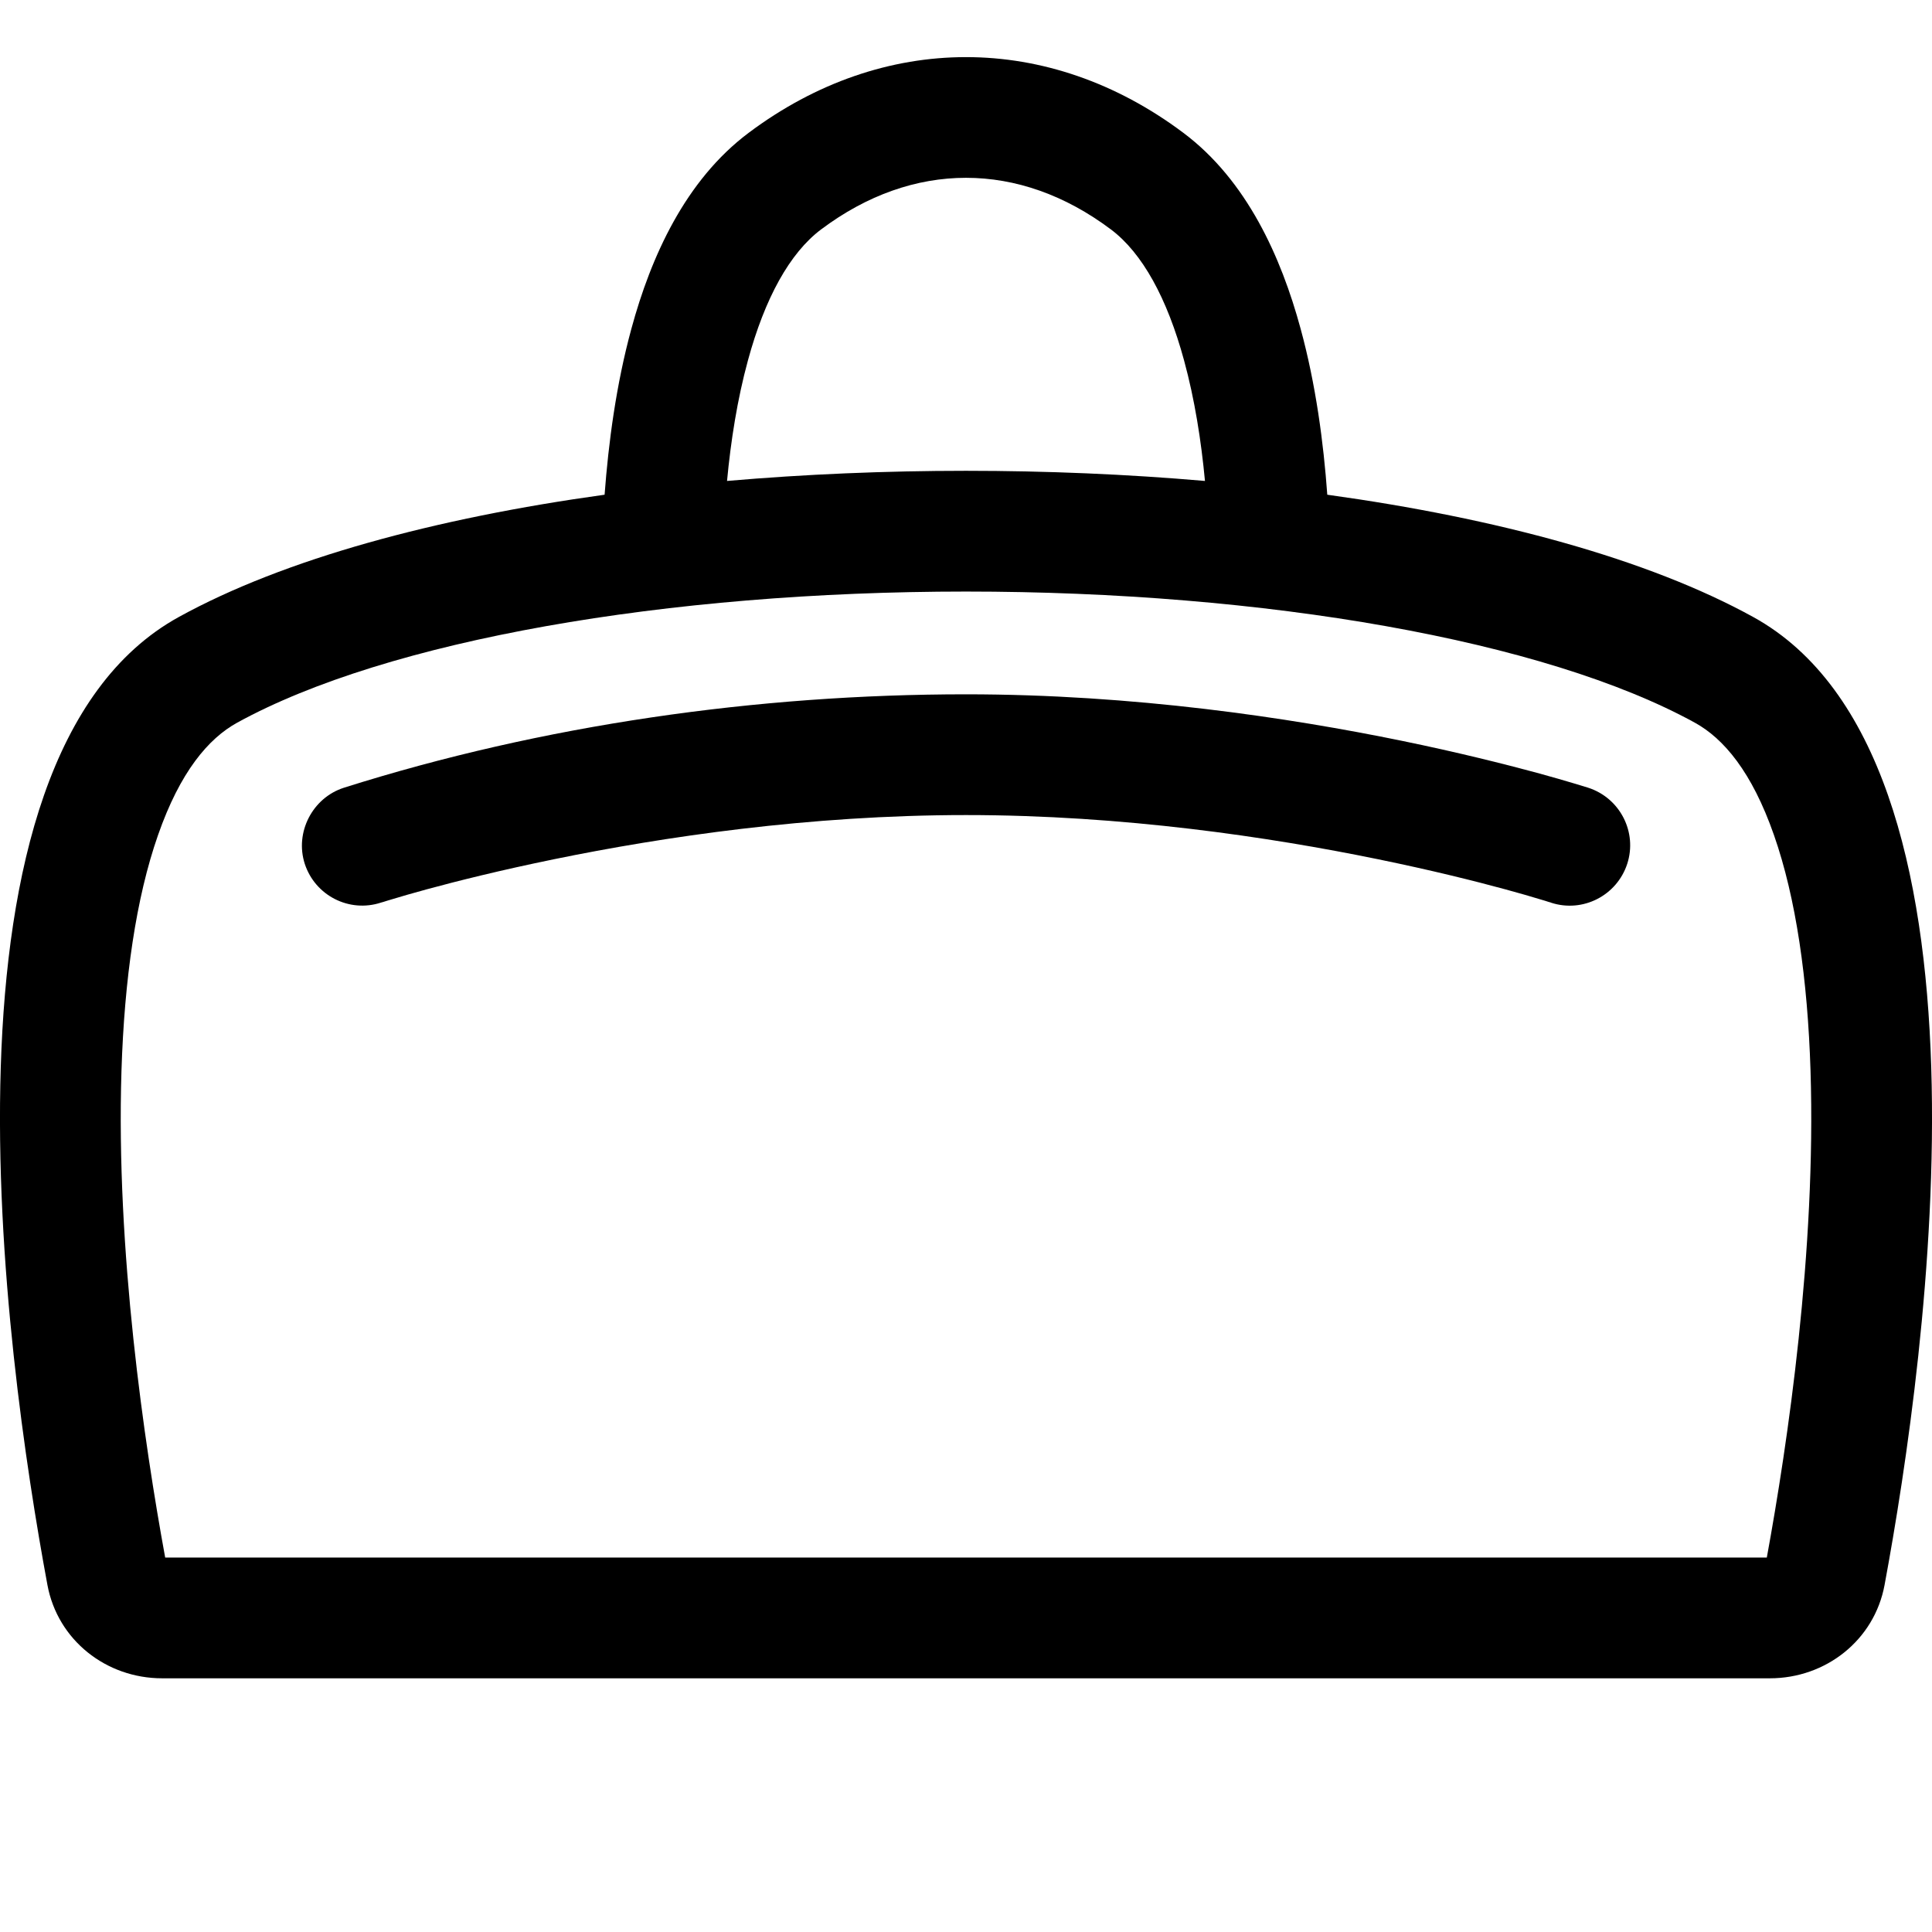 <svg width="16" height="16" viewBox="0 0 16 16" fill="none" xmlns="http://www.w3.org/2000/svg">
<path d="M8 5.75C9.388 5.75 10.673 5.943 11.609 6.135C12.077 6.231 12.46 6.328 12.728 6.4C12.862 6.437 12.967 6.467 13.039 6.489C13.076 6.5 13.114 6.512 13.151 6.523L13.153 6.524L13.154 6.524C13.417 6.61 13.561 6.892 13.476 7.154C13.39 7.417 13.108 7.561 12.846 7.476L12.842 7.474L12.824 7.469C12.809 7.464 12.784 7.456 12.752 7.447C12.687 7.427 12.591 7.399 12.466 7.365C12.216 7.297 11.853 7.206 11.408 7.115C10.515 6.932 9.3 6.75 8 6.75C6.7 6.75 5.485 6.932 4.592 7.115C4.147 7.206 3.784 7.297 3.534 7.365C3.409 7.399 3.313 7.427 3.248 7.447C3.216 7.456 3.192 7.464 3.176 7.469L3.158 7.474L3.155 7.475C2.892 7.561 2.61 7.417 2.524 7.154C2.44 6.894 2.587 6.608 2.847 6.524C4.496 6.002 6.275 5.75 8 5.75Z" fill="black"/>
<path d="M5.229 2.722C5.103 3.183 5.039 3.667 5.007 4.097C3.606 4.291 2.356 4.628 1.482 5.109C-0.644 6.278 0.036 11.204 0.393 13.127C0.478 13.583 0.879 13.899 1.343 13.899H14.657C15.121 13.899 15.522 13.583 15.607 13.127C15.964 11.204 16.644 6.278 14.518 5.109C13.644 4.628 12.394 4.291 10.992 4.097C10.961 3.667 10.897 3.183 10.771 2.722C10.61 2.129 10.326 1.494 9.8 1.1C8.685 0.264 7.315 0.264 6.2 1.1C5.674 1.494 5.39 2.129 5.229 2.722ZM9.2 1.9C9.46 2.095 9.666 2.47 9.806 2.985C9.894 3.307 9.948 3.652 9.979 3.983C8.686 3.871 7.314 3.871 6.021 3.983C6.052 3.652 6.106 3.307 6.194 2.985C6.334 2.47 6.54 2.095 6.8 1.9C7.559 1.33 8.441 1.33 9.2 1.9ZM8 4.899C10.475 4.899 12.793 5.302 14.036 5.985C14.274 6.116 14.508 6.391 14.691 6.915C14.874 7.437 14.97 8.11 14.994 8.867C15.041 10.354 14.805 11.955 14.632 12.899H1.368C1.195 11.955 0.959 10.354 1.006 8.867C1.03 8.11 1.126 7.437 1.309 6.915C1.492 6.391 1.726 6.116 1.964 5.985C3.207 5.302 5.525 4.899 8 4.899Z" fill="black"/>
</svg>
